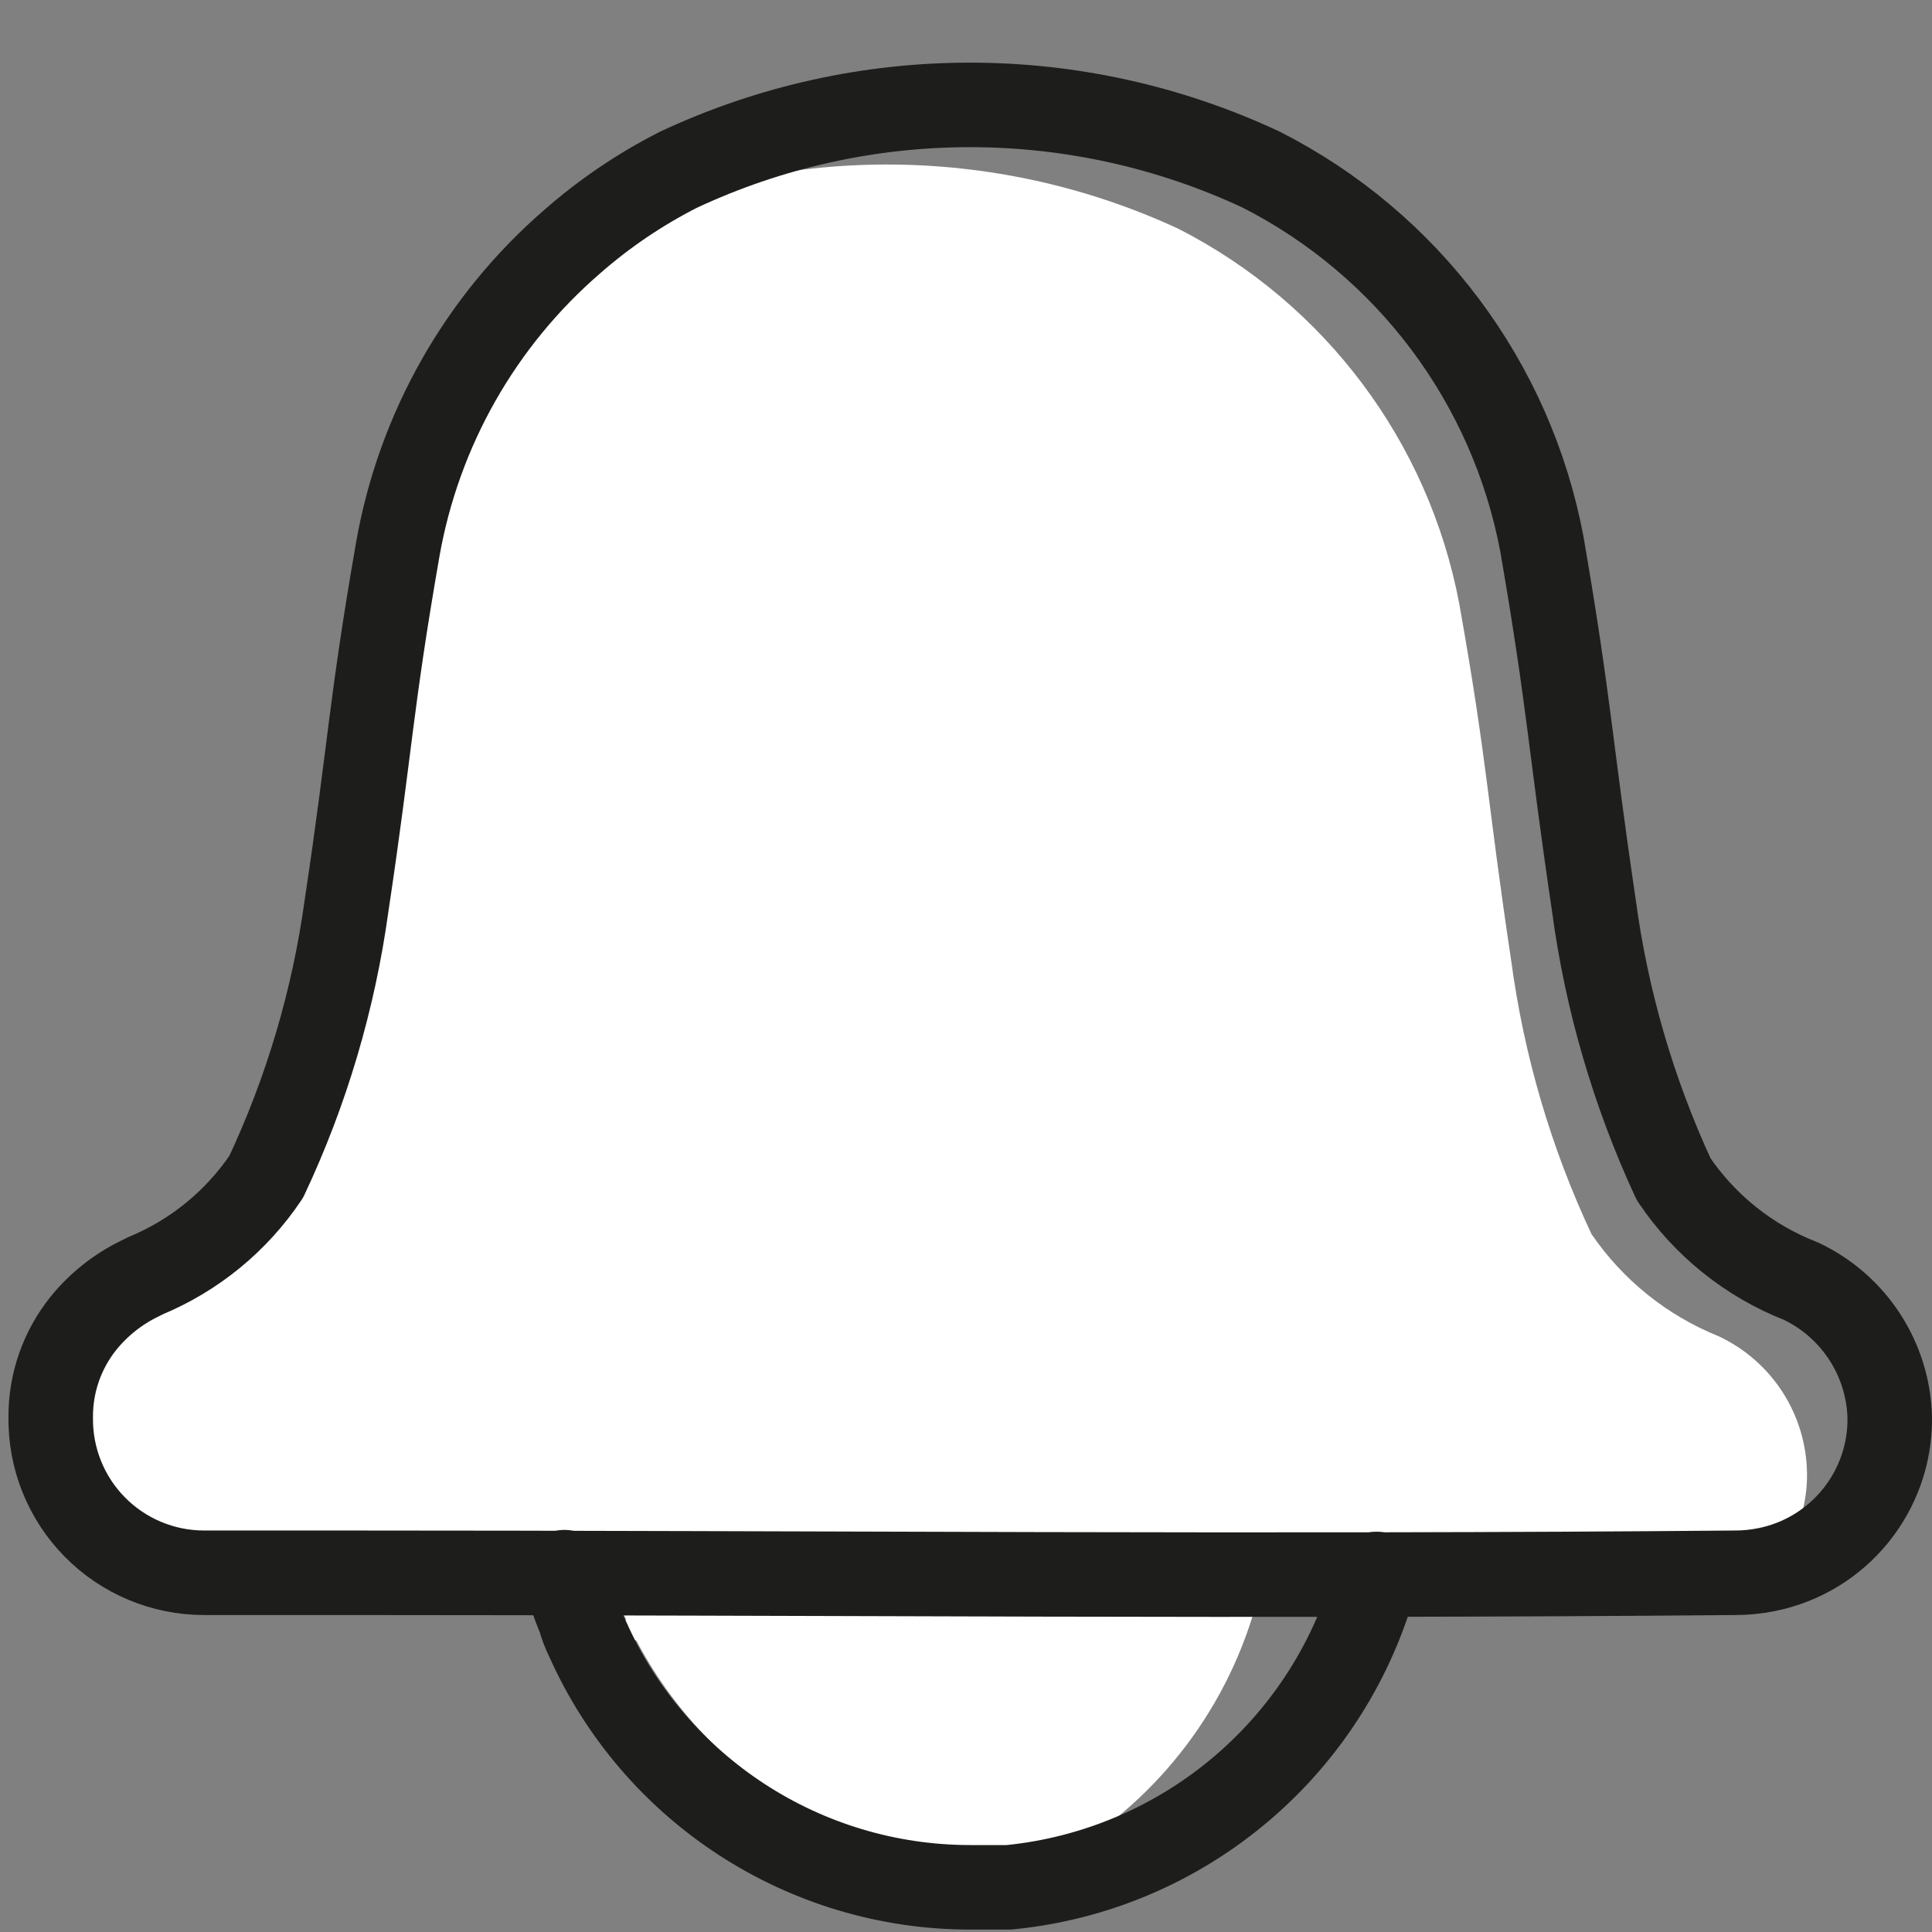 <svg xmlns="http://www.w3.org/2000/svg" width="32" height="32" viewBox="0 0 32 32">
    <rect x="0" y="0" width="32" height="32" fill="#808080" stroke="none"/>
    <g fill="none" fill-rule="evenodd">
        <g>
            <g>
                <g>
                    <g>
                        <g>
                            <g>
                                <path fill="#FFF" fill-rule="nonzero" d="M20.84 25.45c-.027.115-.06.228-.1.34-.553 1.76-1.779 3.23-3.41 4.09h-.66c-2.738-.004-5.217-1.618-6.33-4.12-.05-.11-.093-.224-.13-.34l10.63.03z" transform="translate(-919 -813) translate(357 311) translate(498 478) translate(40) translate(24 24) translate(0 1)"/>
                                <path fill="#FFF" fill-rule="nonzero" d="M20.23 25.83c-.026.116-.063.23-.11.34H9.72c-.054-.11-.097-.223-.13-.34h10.64zM29.93 23.41c.004.483-.135.956-.4 1.36-.165.031-.332.048-.5.05-7.69.07-15.39 0-23.09 0H3.65c-1.403 0-2.54-1.137-2.54-2.54.001-.563.191-1.108.54-1.55.368-.216.705-.482 1-.79.813-.338 1.51-.909 2-1.64.679-1.432 1.134-2.96 1.35-4.53.4-2.66.39-3.27.86-5.91.365-1.945 1.38-3.708 2.88-5l.12-.07c3.064-1.42 6.596-1.42 9.66 0 2.427 1.24 4.144 3.532 4.65 6.21.47 2.64.46 3.25.86 5.91.21 1.569.658 3.097 1.33 4.53.518.758 1.249 1.346 2.1 1.69.889.413 1.46 1.3 1.47 2.28z" transform="translate(-919 -813) translate(357 311) translate(498 478) translate(40) translate(24 24) translate(0 1)"/>
                                <path stroke="#1D1D1B" stroke-linecap="round" stroke-linejoin="round" stroke-width="1.4" d="M22.8 25.07c-.744 2.834-3.174 4.905-6.09 5.19h0-.65c-2.738-.004-5.217-1.618-6.33-4.12h0c-.054-.11-.097-.223-.13-.34-.103-.247-.186-.5-.25-.76" transform="translate(-919 -813) translate(357 311) translate(498 478) translate(40) translate(24 24) translate(0 1)"/>
                                <path stroke="#1D1D1B" stroke-linecap="round" stroke-linejoin="round" stroke-width="1.4" d="M31.3 22.47c.018 1.228-.845 2.293-2.05 2.53-.165.032-.332.05-.5.05-7.68.07-15.38 0-23.08 0H3.38c-.68 0-1.333-.273-1.81-.758-.478-.485-.74-1.141-.73-1.822-.003-.563.188-1.11.54-1.55.252-.312.57-.565.93-.74l.1-.05c.814-.338 1.51-.908 2-1.64.668-1.42 1.116-2.935 1.33-4.49.4-2.66.39-3.27.85-5.91C6.94 6.112 7.96 4.314 9.48 3c.535-.469 1.126-.868 1.76-1.19 3.058-1.43 6.592-1.43 9.65 0 2.43 1.236 4.148 3.53 4.65 6.21.46 2.67.46 3.28.86 5.98.21 1.568.656 3.095 1.32 4.53.514.765 1.25 1.355 2.11 1.69.874.414 1.442 1.283 1.47 2.25z" transform="translate(-919 -813) translate(357 311) translate(498 478) translate(40) translate(24 24) translate(0 1)"/>
                            </g>
                        </g>
                    </g>
                </g>
            </g>
        </g>
    </g>
</svg>
